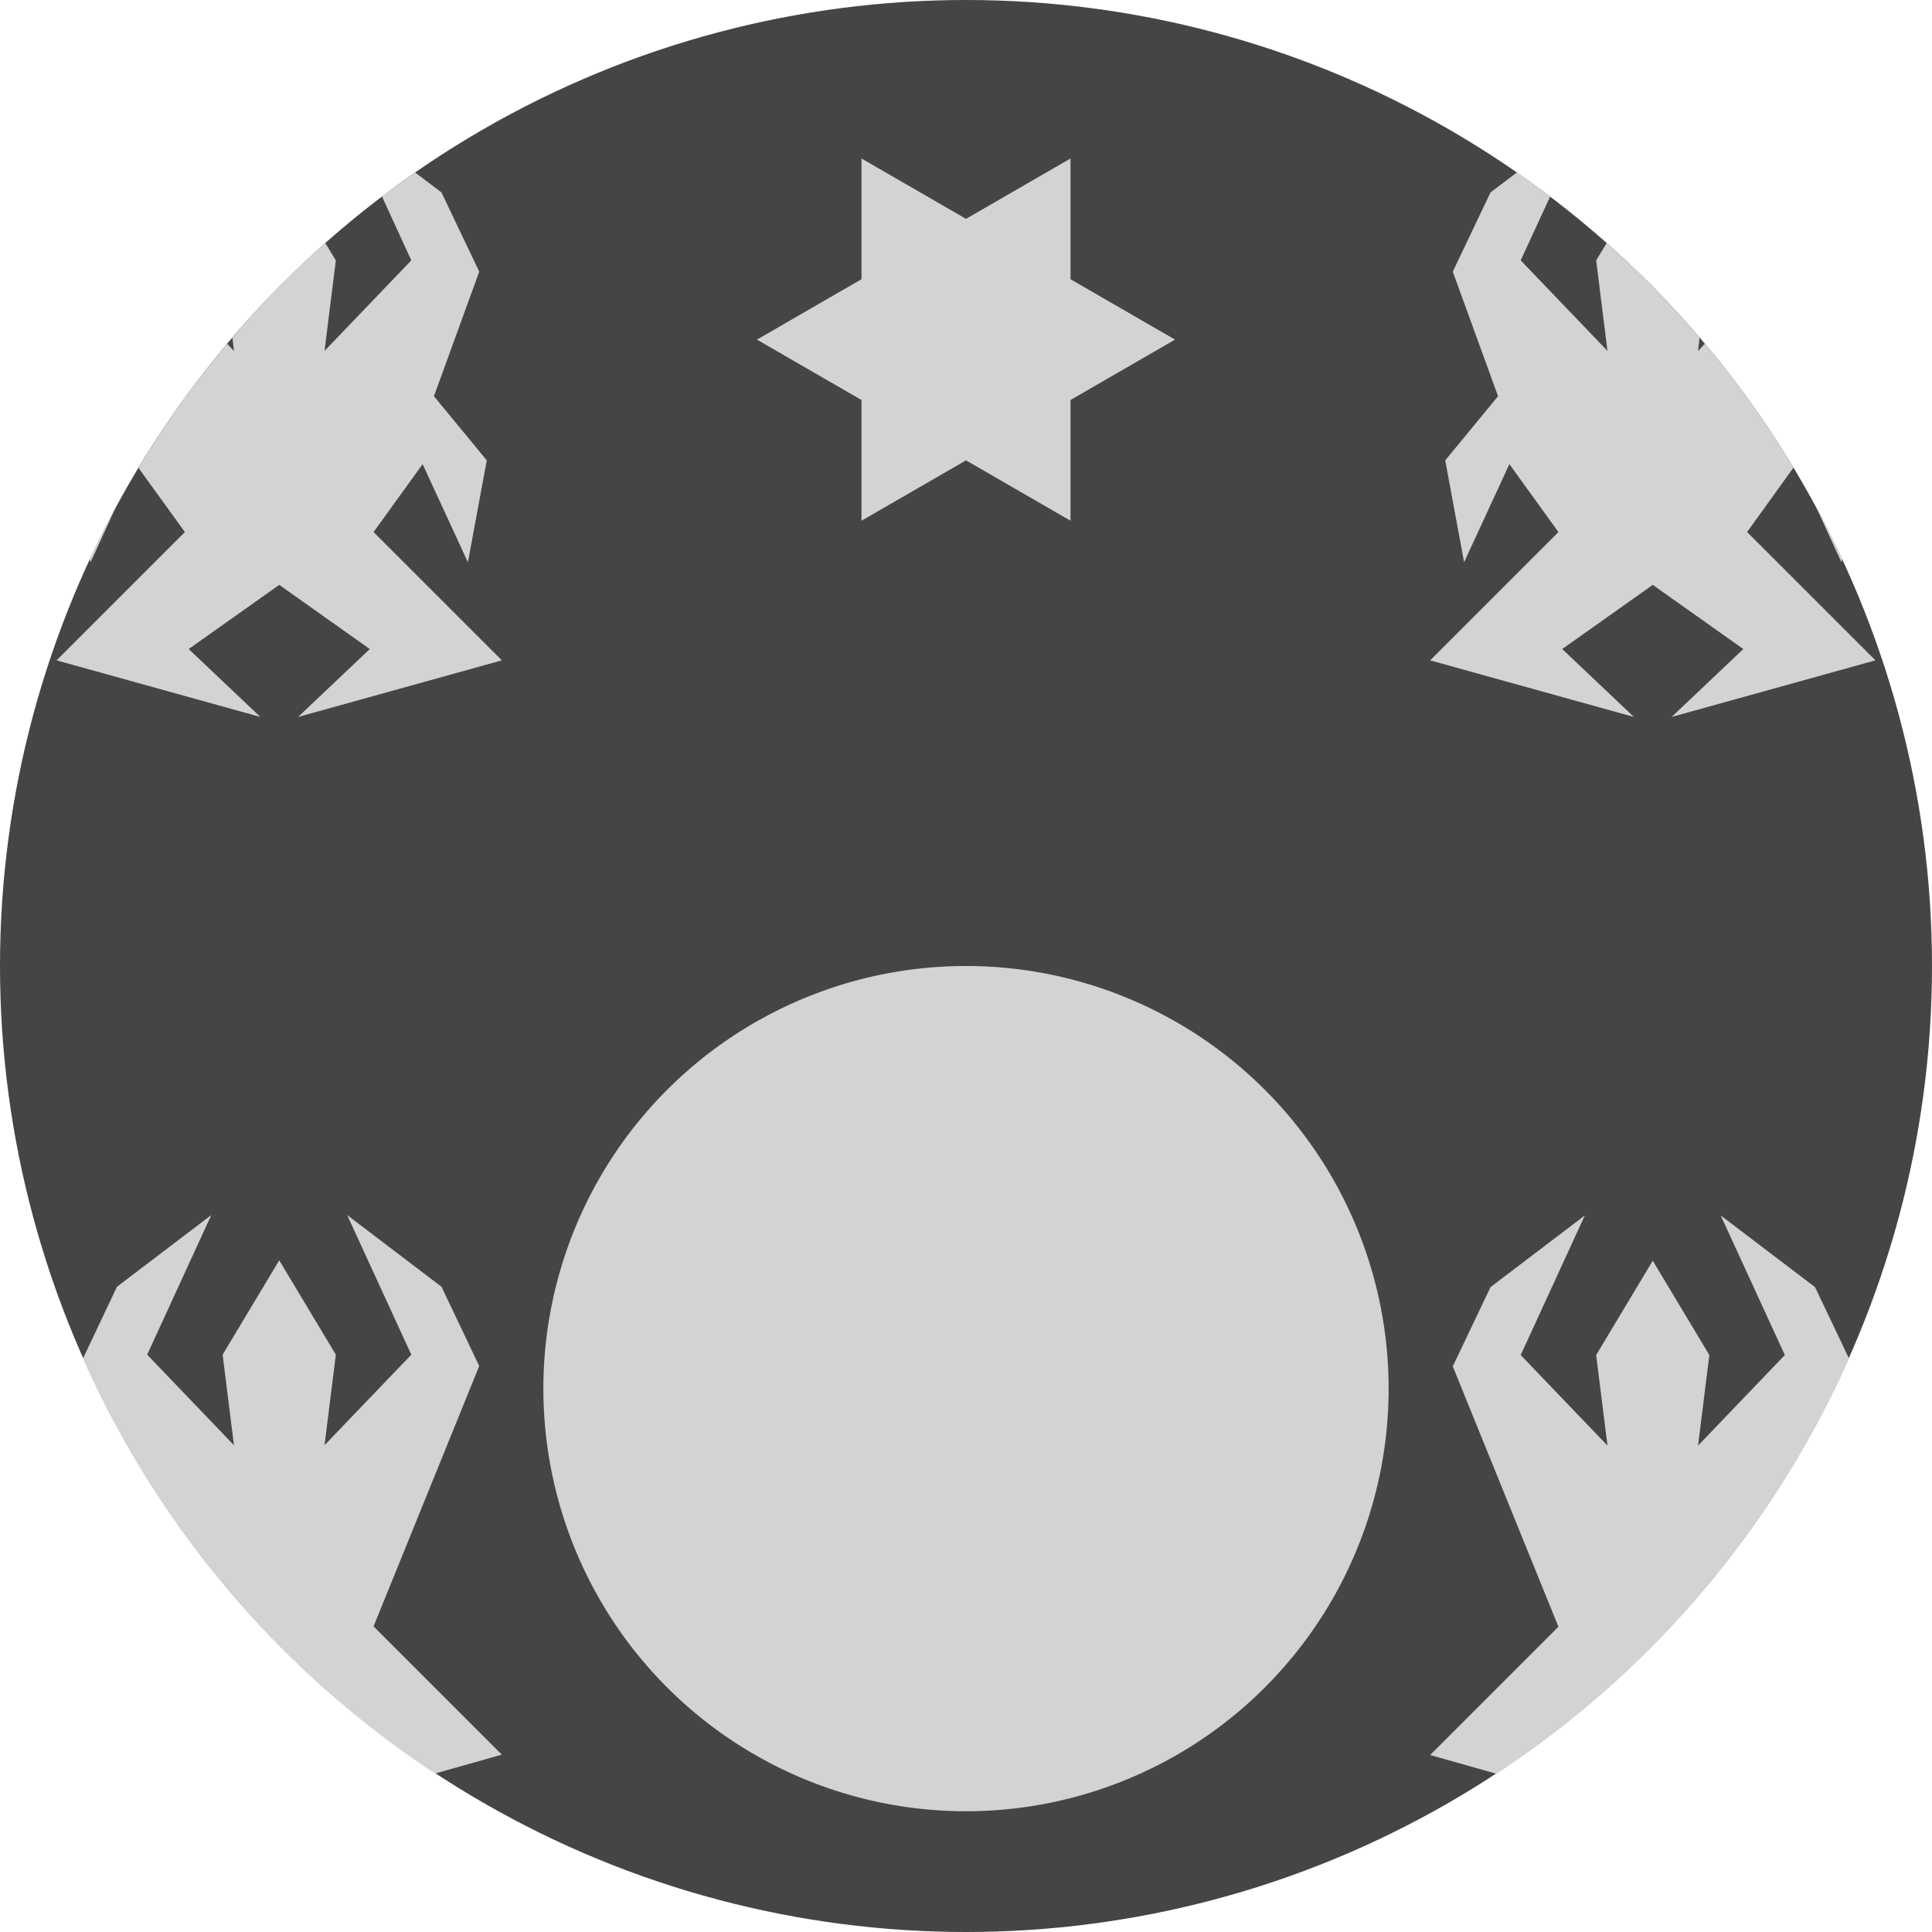 <?xml version='1.0' encoding='UTF-8'?>
<svg xmlns="http://www.w3.org/2000/svg" width="512" height="512" fill="none">
  <g clip-path="url(#a)">
    <circle cx="256" cy="256" r="256" fill="#454545"/>
    <path fill="#d3d3d3" d="M256 256a112 112 0 1 0 0 224 112 112 0 0 0 0-224ZM228.3 42v32l-27.7 16 27.7 16v32l27.7-16 27.7 16v-32l27.7-16-27.7-16V42L256 58l-27.7-16Z"/>
    <path fill="#d3d3d3" fill-rule="evenodd" d="M450.4 89.5 450 93l1.8-1.9a256.7 256.7 0 0 1 23.5 32.8L463 141l34 34-54 15 19-18-24-17-24 17 19 18-54-15 34-34-13-18-12 26-5-27 14-17-12-33 10-21 7-5.3c3 2 5.9 4.2 8.8 6.4L403 69l23 24-3-24 2.8-4.6c8.8 7.8 17 16.2 24.6 25Zm30.5 44c2.5 4.8 5 9.6 7.3 14.5l-.2 1-7.1-15.5ZM396.7 470A257 257 0 0 0 490 360l-9-18.9-25-19 17 37-23 24 3-24-15-25-15 25 3 24-23-24 17-37-25 19-10 21 28 69-34 34 17.7 5ZM101.2 52l8.8-6.3 7 5.3 10 21-12 33 14 17-5 27-12-26-13 18 34 34-54 15 19-18-24-17-24 17 19 18-54-15 34-34-12.3-17c7-11.7 14.8-22.6 23.5-32.9L62 93l-.4-3.5a243 243 0 0 1 24.6-25.1L89 69l-3 24 23-24-7.8-17Zm14.1 418A257 257 0 0 1 22 360l9-19 25-19-17 37 23 24-3-24 15-25 15 25-3 24 23-24-17-37 25 19 10 21-28 69 34 34-17.7 5ZM23.8 148c2.3-4.9 4.8-9.7 7.3-14.5L24 149l-.2-1Z" clip-rule="evenodd"/>
  </g>
  <defs>
    <clipPath id="a">
      <path fill="#fff" d="M0 0h512v512H0z"/>
    </clipPath>
  </defs>
</svg>
